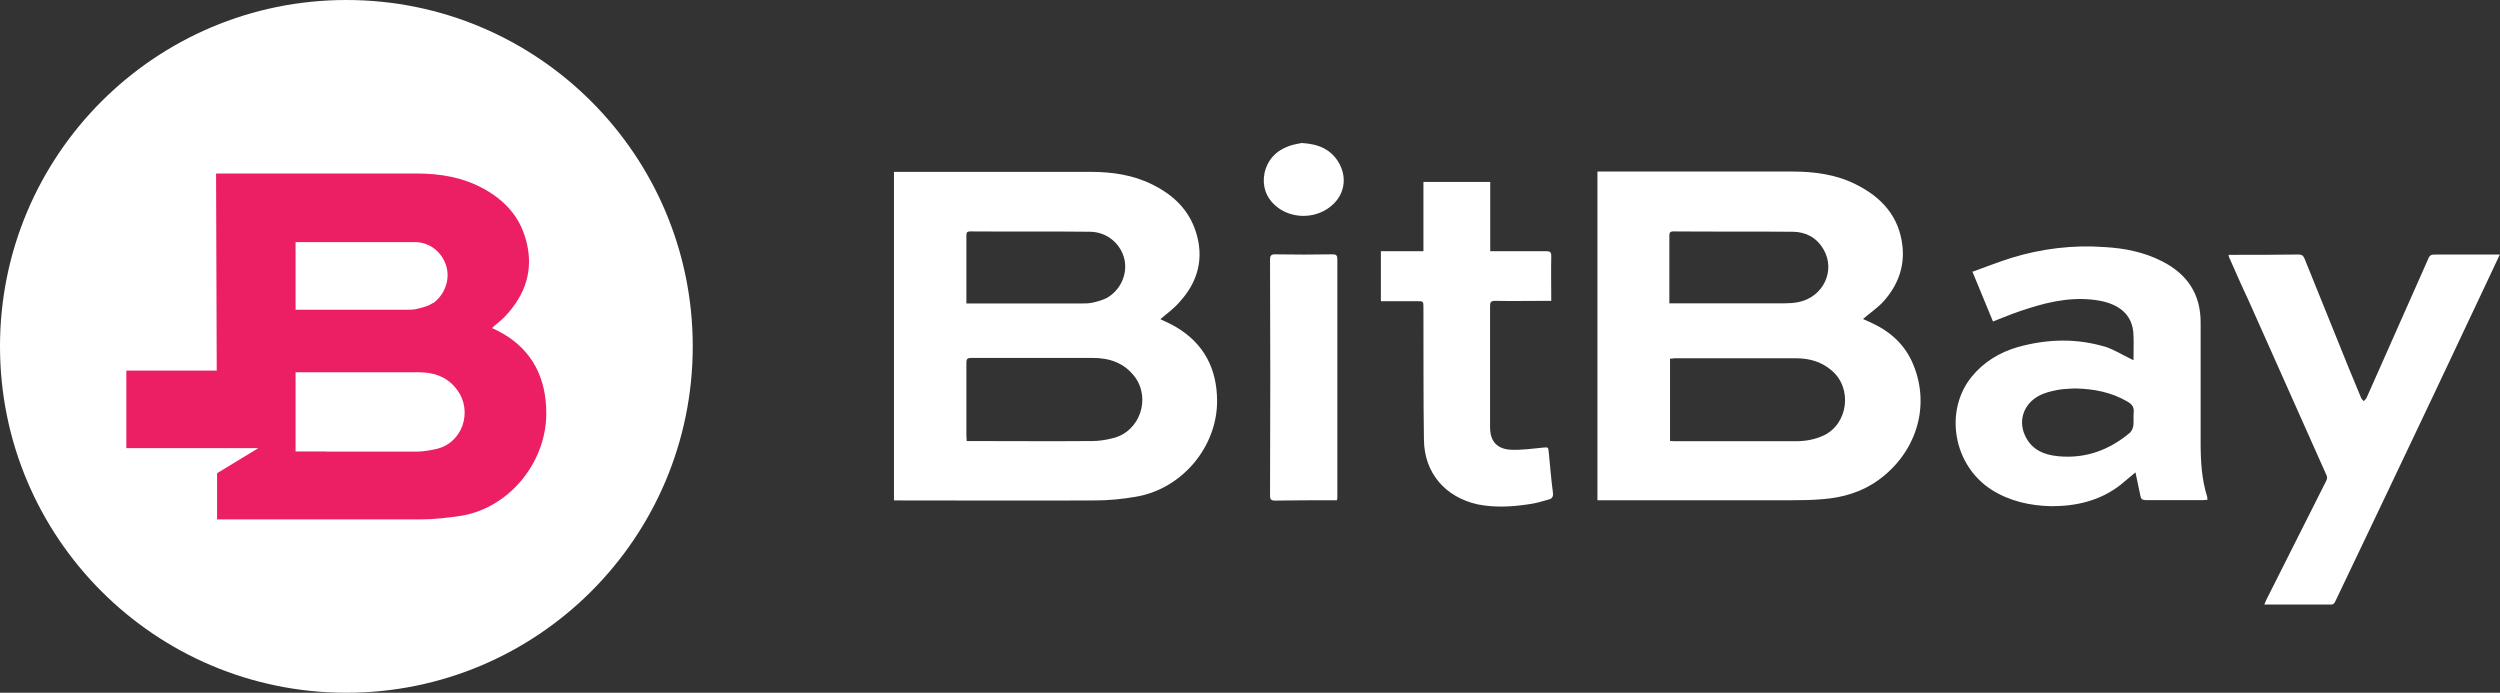 <svg xmlns="http://www.w3.org/2000/svg" viewBox="0 0 1515.7 420">
<rect x="0" y="0" width="1515.7" height="420" fill="#333333" stroke="none"/>
<style>.st0{display:none;fill:none;stroke:#fff;stroke-miterlimit:10}.st1{fill:url(#a)}.st2{fill:#EC1E64}.st3{fill:#fff}
</style>
<path d="M-1488.8 875h-14l.4 119.6h-54.8l-.6 43h82.8c-10 5.3-19.7 11.4-27.3 16.3v27h17" class="st0"/>
<linearGradient id="a" x1="61.5" x2="358.5" y1="359.3" y2="62.3" gradientTransform="matrix(1 0 0 -1 0 420.8)" gradientUnits="userSpaceOnUse">
<stop stop-color="#fff" offset="0"/><stop stop-color="#fff" offset="1"/>
</linearGradient>
<circle cx="210" cy="210" r="210" class="st1"/>
<path d="M305.3 202.5c-2.2-1.3-4.5-2.5-6.8-3.5h-.3l1.6-1.5c3-2.4 6-5 8.5-8 11.8-13.6 15.2-28.8 10.2-45.3-4-13.6-13.2-23.7-27.6-31-11-5.5-23.4-8-38.3-8H131l.4 119.5H76.6v47h80l-25 15.2v28h123.6c8 0 16.5-1 25-2.3 28.6-5 51-32.2 51-62 0-21.7-8.7-38-26-48.2zm-42.8-18.8c-2.5 1.7-5.7 2.6-9 3.4-2.4.7-5 .7-7.3.7h-67v-41H252c8.7.2 16 6 18.6 14.6 2.4 8.2-1 17.4-8 22.4zm-65 90h-18.3v-48h74.5c10.7 0 18.3 3.5 23.7 11 4.4 6 5.5 14 3 21.3-2.6 7-8 12.2-15 14-4.3 1-8.4 1.7-12 1.8h-56z" class="st2"/>
<path d="M703.3 193.4c3.2 1.5 6.5 3 9.6 4.8 17 10 25 25.4 25 45 0 28-21.6 53.5-49.5 58-8 1.4-16.4 2.2-24.6 2.2-39.6.2-79 0-118.7 0H542V104.2h119.2c13 0 25.6 1.8 37.3 7.6 12.6 6.2 22.3 15.2 26.6 29 5 15.7 1.2 30-9.7 42-3.3 4-7.8 7.2-12 10.8zm-117.3 74h2.8c24.4 0 49 .2 73.3 0 4.3 0 8.7-.7 12.8-1.8 16.2-4 23-24 13-37.3-6.5-8.4-15.3-11.3-25.4-11.3h-73.6c-2.6 0-3 .8-3 3v44.2l.2 3.2zm0-83.4h69c2.6 0 5.3 0 7.8-.6 3.3-.8 6.8-1.7 9.6-3.6 8-5.4 11.5-15.2 9-23.8-2.7-9-10.7-15.4-20.6-15.5-24.2-.3-48.5 0-72.7-.2-1.6 0-2.2.6-2.2 2.3V184zm382.5 119.5V104h118c13.4 0 26.5 1.7 38.5 7.7 15.6 7.7 26.4 19.4 28.4 37.3 1.5 13-3 24.4-11.7 34-3.6 3.8-8 6.8-12.2 10.4l5.5 2.5c11.4 5.3 20.2 13.4 25 25.2 10.8 26.2 1 54-21.2 70-10 7.2-21.3 10.5-33.3 11.5-6.7.6-13.5.7-20.2.7H968.5zm44-36.2l2.5.2h74c5.6 0 11.2-1 16.5-3.4 15-7 17.8-28.7 5-39.5-6.4-5.5-13.8-7.4-22-7.4h-73l-3 .3v50zm-.3-83.4h69.6c2.8 0 5.6-.2 8.4-.7 15.3-3 23-19.4 15.2-32.3-4.2-7-10.6-10.3-18.5-10.4-24.2-.2-48.4 0-72.5-.2-2 0-2.3 1-2.3 2.6V184zm183.3-19c8.2-3 16-6 23.8-8.5 18.5-5.7 37.5-8 56.8-6.6 12 .7 23.8 3 34.7 8.6 15.4 7.8 23.5 20 23.4 37.4v72.5c0 11.2.6 22.3 4 33 0 .4 0 1 .2 1.7l-2.4.2h-35c-2.2 0-3-.7-3.3-2.5l-3-14.3-9 7.5c-12.3 9.6-26.6 13-42 13-13-.3-25.2-3-36.3-10-23.4-15-28.7-48-12-68.5 7.3-9 17-14.8 28-18 18-5 35.8-5.4 53.5 0 5 1.7 9.8 4.7 14.6 7l2 1c0-5 .2-10 0-15-.3-13.6-10-19-20-21-15-2.8-29.4 0-43.5 4.5-7.2 2.2-14.2 5-21.7 8l-12.5-30.3zm62.4 70.6c-2.8.2-6 .2-9.3.7-3.3.6-6.6 1.3-9.7 2.5-11.2 4.3-16 15.4-11 25.7 4 8.4 11.5 11.4 20 12.2 16.6 1.6 31-3.8 43.5-14.3 1-1 1.8-2.7 2-4.2.3-2.7 0-5.4.2-8 .4-3.3-1-5-3.7-6.6-9.8-5.7-20.4-7.8-32-8zm257.7-81.2l-11.3 24c-19 40.5-38.3 81-57.5 121.4l-31 65c-.4 1-1.4 1.8-2 1.8h-41l1.3-3 36-71.5c1-1.7 1-3 0-4.8l-47-105.4c-4-8.4-7.7-17-11.4-25.3-.3-.5-.4-1-.6-2h3c13 0 26.3 0 39.5-.2 2 0 2.8.7 3.6 2.5l27 66.8 7.3 17.6c.2.7 1 1.3 1.6 2 .6-.7 1.4-1.3 1.7-2l36.6-82.5c1.8-4.4 1.8-4.4 6.6-4.4h37.1zm-678.4 28v-30H863v-42h40.5v42h34c2.2 0 3 .5 3 2.8-.2 9 0 18 0 27.3H937c-10.2 0-20.4.2-30.6 0-2.4 0-3 .8-3 3V259c0 8.7 4.3 13.4 13.2 13.7 6.2.2 12.5-.7 18.7-1.3 3.4-.3 3.4-.4 3.7 3 .8 8 1.4 16 2.5 24.2.3 2.4-.4 3.7-2.4 4.2-4.2 1.2-8.4 2.5-12.8 3-10 1.5-20.3 2-30.4 0-19.7-4.4-32.3-19-32.6-39-.4-26.8-.2-53.5-.3-80.2 0-4 0-4-4-4h-21.7zm-26.7 121H808c-11.7 0-23.3 0-35 .2-2.2 0-3-.6-3-3 .2-47.8.2-95.5 0-143.3 0-2.2.7-3 3-3 11.7.2 23.4.2 35 0 2.2 0 2.8.8 2.8 2.8v144.2c0 .6 0 1.2-.2 2zM789.2 86.7c10.5.6 18 4 22.7 12.3 5.2 9.4 3 20-5.7 26.6-9.7 7.4-24 7-33-1-5.7-5-8-11.8-6.6-19.4 1.7-8 6.8-13.7 14.5-16.5 3-1.2 6-1.5 8-2z" class="st3"/></svg>